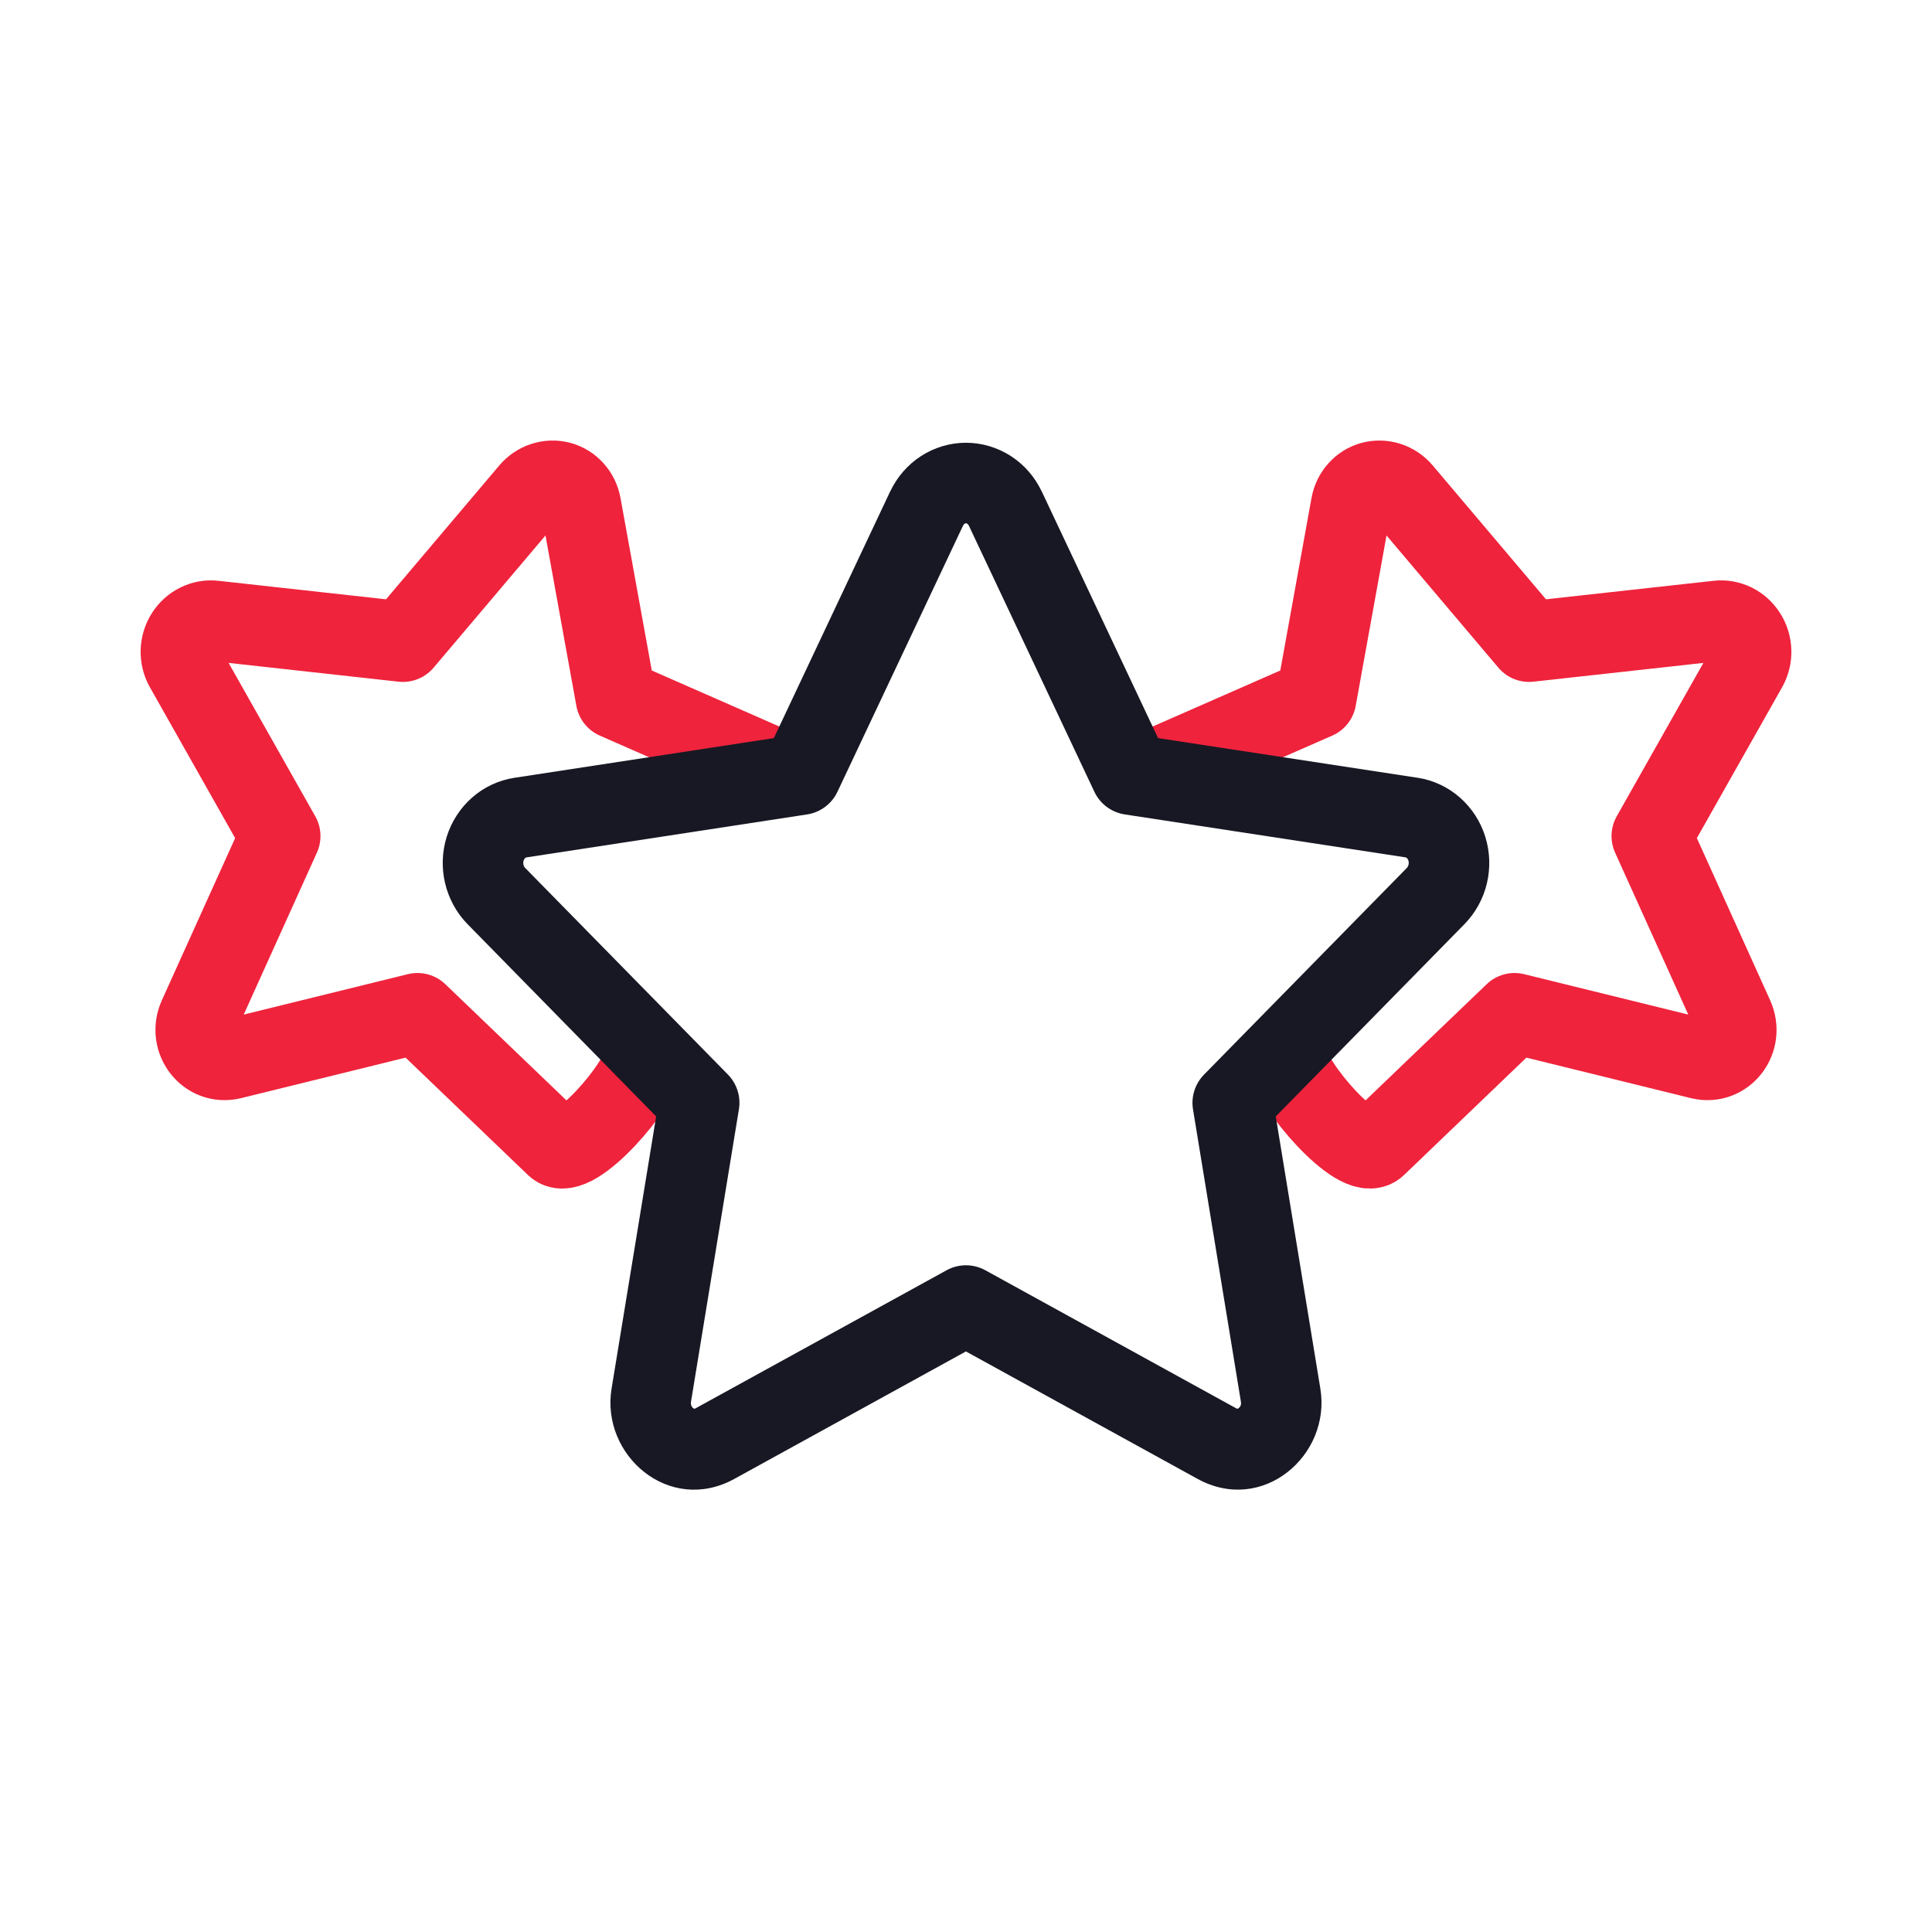 <svg width="24" height="24" viewBox="0 0 24 24" fill="none" xmlns="http://www.w3.org/2000/svg">
<path d="M16 13.156C16.032 13.47 16.876 14.447 17.096 14.235L18.814 12.587L21.125 13.156C21.422 13.228 21.663 12.918 21.533 12.63L20.519 10.386L21.704 8.289C21.738 8.228 21.755 8.158 21.753 8.087C21.751 8.016 21.73 7.946 21.692 7.886C21.654 7.826 21.601 7.777 21.539 7.747C21.476 7.716 21.408 7.704 21.34 7.712L18.995 7.971L17.416 6.105C17.37 6.051 17.311 6.011 17.245 5.99C17.18 5.969 17.11 5.967 17.045 5.984C16.979 6.002 16.92 6.038 16.874 6.09C16.828 6.141 16.797 6.205 16.784 6.275L16.349 8.68L14.189 9.628" stroke="#EF233C" stroke-linecap="round" stroke-linejoin="round"/>
<path d="M8 13.156C7.968 13.47 7.124 14.447 6.904 14.235L5.186 12.587L2.875 13.156C2.578 13.228 2.337 12.918 2.467 12.63L3.481 10.386L2.296 8.289C2.262 8.228 2.245 8.158 2.247 8.087C2.249 8.016 2.27 7.946 2.308 7.886C2.346 7.826 2.399 7.777 2.462 7.747C2.524 7.716 2.592 7.704 2.66 7.712L5.005 7.971L6.584 6.105C6.63 6.051 6.689 6.011 6.755 5.99C6.82 5.969 6.89 5.967 6.955 5.984C7.021 6.002 7.08 6.038 7.126 6.09C7.172 6.141 7.203 6.205 7.216 6.275L7.652 8.68L9.811 9.628" stroke="#EF233C" stroke-linecap="round" stroke-linejoin="round"/>
<path fill-rule="evenodd" clip-rule="evenodd" d="M11.999 6.5C11.996 6.5 11.991 6.501 11.985 6.505C11.978 6.509 11.969 6.518 11.962 6.532C11.962 6.532 11.962 6.532 11.962 6.532L10.403 9.836C10.332 9.986 10.191 10.092 10.027 10.117L6.539 10.651C6.537 10.651 6.531 10.653 6.524 10.659C6.517 10.665 6.509 10.676 6.504 10.692C6.499 10.708 6.499 10.726 6.503 10.743C6.506 10.76 6.514 10.772 6.521 10.779C6.521 10.779 6.521 10.779 6.521 10.779L9.043 13.349C9.154 13.463 9.205 13.623 9.179 13.78L8.584 17.412C8.58 17.436 8.584 17.452 8.588 17.462C8.593 17.474 8.601 17.485 8.61 17.492C8.619 17.499 8.626 17.5 8.627 17.5C8.628 17.5 8.628 17.5 8.629 17.5C8.63 17.5 8.634 17.499 8.64 17.495L11.758 15.78C11.909 15.697 12.09 15.697 12.241 15.78L15.357 17.495C15.357 17.495 15.357 17.495 15.357 17.495C15.364 17.498 15.368 17.499 15.369 17.5C15.37 17.5 15.37 17.5 15.371 17.5C15.373 17.5 15.38 17.498 15.389 17.491C15.398 17.484 15.406 17.474 15.411 17.462C15.415 17.452 15.419 17.436 15.415 17.413C15.415 17.413 15.415 17.413 15.415 17.413L14.82 13.781C14.794 13.624 14.845 13.464 14.956 13.35L17.478 10.78C17.485 10.772 17.493 10.759 17.497 10.742C17.501 10.726 17.501 10.707 17.496 10.691C17.491 10.675 17.483 10.665 17.476 10.658C17.469 10.652 17.463 10.651 17.461 10.65L17.457 10.65L13.972 10.117C13.808 10.092 13.666 9.987 13.595 9.836L12.037 6.533C12.037 6.533 12.037 6.533 12.037 6.533C12.03 6.518 12.021 6.509 12.014 6.505C12.008 6.501 12.003 6.5 11.999 6.5ZM11.439 5.667C11.605 5.559 11.8 5.5 11.999 5.5C12.199 5.5 12.393 5.559 12.56 5.667C12.726 5.775 12.856 5.927 12.94 6.104L12.941 6.105L14.386 9.169L17.605 9.661C17.606 9.661 17.607 9.661 17.607 9.661C17.805 9.691 17.988 9.777 18.136 9.908C18.285 10.039 18.393 10.208 18.451 10.395C18.509 10.582 18.516 10.782 18.471 10.972C18.426 11.163 18.33 11.339 18.192 11.48L15.848 13.869L16.402 17.251C16.537 18.077 15.686 18.816 14.876 18.371L11.999 16.788L9.123 18.371C8.311 18.818 7.462 18.075 7.597 17.251L8.151 13.869L5.807 11.479C5.669 11.338 5.574 11.161 5.529 10.971C5.484 10.781 5.491 10.582 5.549 10.395C5.607 10.209 5.715 10.04 5.863 9.909C6.011 9.778 6.194 9.692 6.391 9.662L9.613 9.169L11.058 6.105L11.059 6.104C11.143 5.927 11.273 5.775 11.439 5.667Z" fill="#171823"/>
</svg>
